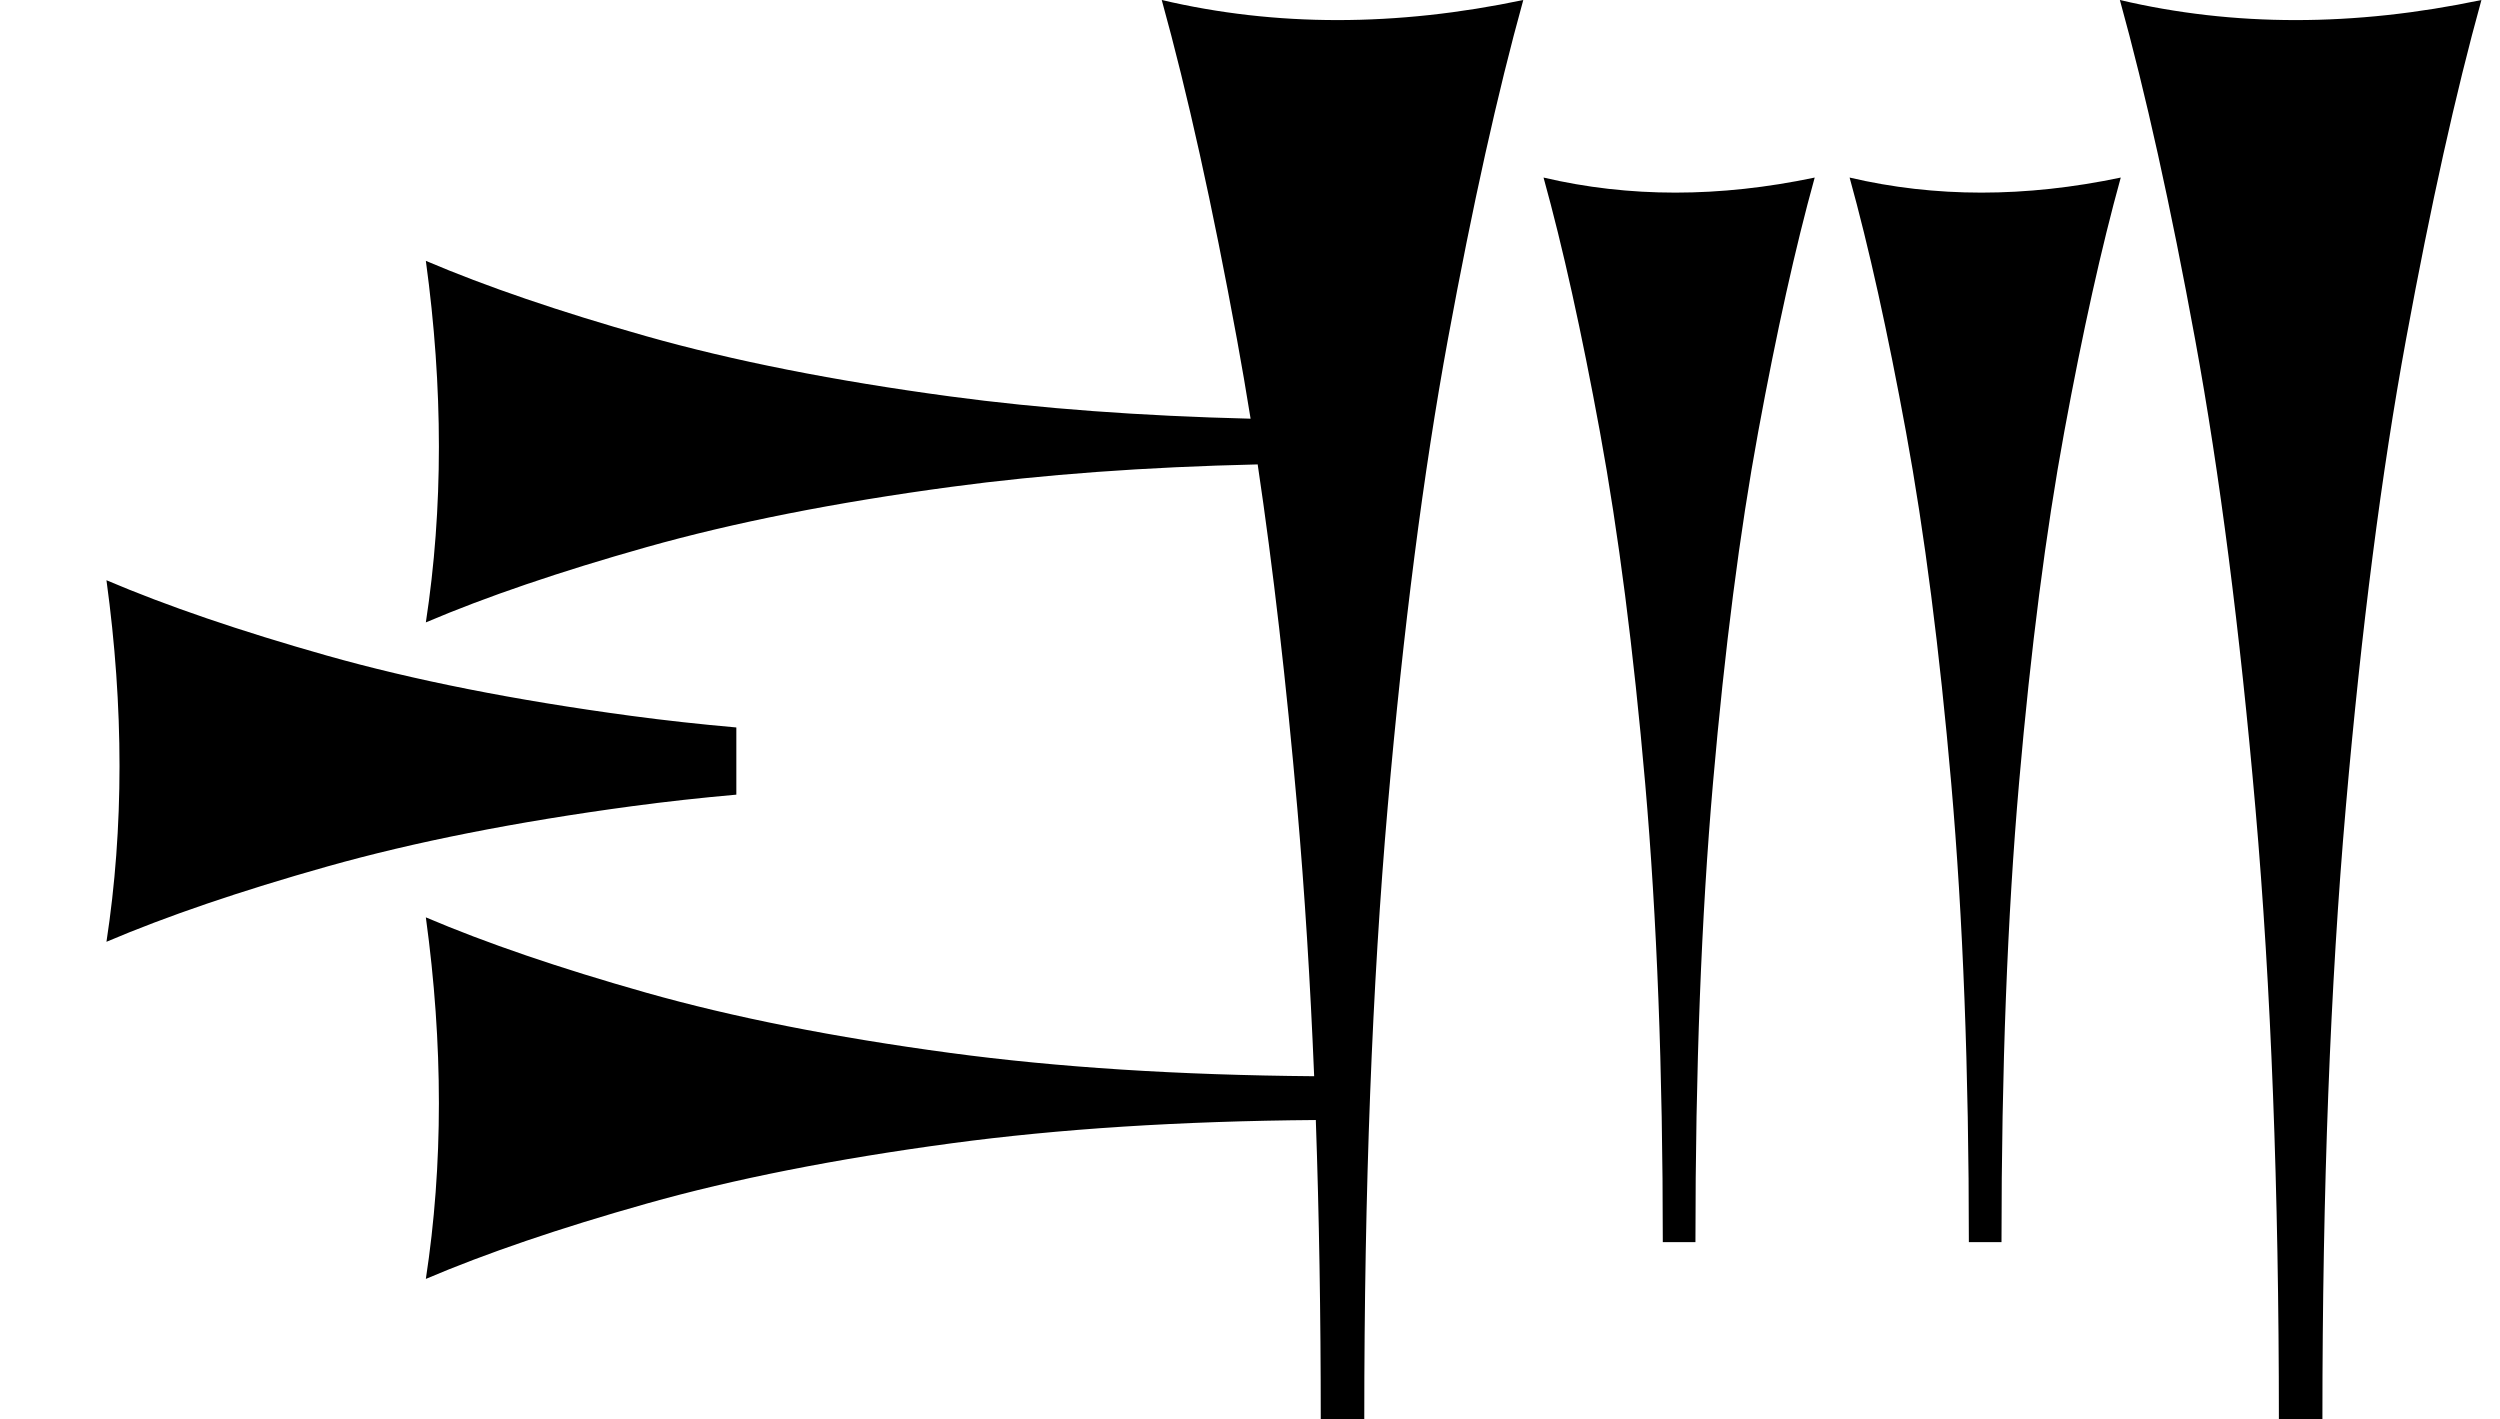 <?xml version="1.0" standalone="no"?>
<!DOCTYPE svg PUBLIC "-//W3C//DTD SVG 1.1//EN" "http://www.w3.org/Graphics/SVG/1.1/DTD/svg11.dtd" >
<svg xmlns="http://www.w3.org/2000/svg" xmlns:xlink="http://www.w3.org/1999/xlink" version="1.1" viewBox="0 0 1409 800">
   <path fill="currentColor"
d="M937.154 700.068c0 -96.698 -3.302 -182.782 -9.905 -258.255c-6.604 -75.472 -15.095 -141.509 -25.472 -198.112c-10.378 -56.603 -20.991 -104.481 -31.84 -143.633c24.057 5.66 48.821 8.491 74.292 8.491
c25.472 0 51.651 -2.831 78.538 -8.491c-10.848 39.151 -21.462 86.91 -31.84 143.279c-10.377 56.367 -18.868 122.287 -25.472 197.759c-6.603 75.472 -9.906 161.793 -9.906 258.962h-18.395zM1109.65 700.068
c0 -96.698 -3.302 -182.782 -9.905 -258.255c-6.604 -75.472 -15.095 -141.509 -25.472 -198.112c-10.378 -56.603 -20.991 -104.481 -31.84 -143.633c24.057 5.66 48.821 8.491 74.292 8.491c25.472 0 51.651 -2.831 78.538 -8.491
c-10.848 39.151 -21.462 86.91 -31.84 143.279c-10.377 56.367 -18.868 122.287 -25.472 197.759c-6.603 75.472 -9.906 161.793 -9.906 258.962h-18.395zM1284.38 800c0 -128.932 -4.403 -243.71 -13.208 -344.34
c-8.805 -100.629 -20.126 -188.679 -33.962 -264.15c-13.837 -75.472 -27.988 -139.309 -42.453 -191.51c32.076 7.547 65.095 11.321 99.057 11.321s68.868 -3.774 104.717 -11.321c-14.464 52.201 -28.615 115.88 -42.453 191.038
c-13.836 75.157 -25.157 163.05 -33.962 263.679c-8.804 100.629 -13.208 215.724 -13.208 345.283h-24.527zM415 447.867c-20.37 1.806 -39.977 3.978 -58.821 6.514c-65.408 8.805 -122.641 20.126 -171.697 33.962
c-49.057 13.837 -90.551 27.988 -124.481 42.453c4.905 -32.076 7.358 -65.095 7.358 -99.057s-2.453 -68.868 -7.358 -104.717c33.931 14.464 75.322 28.615 124.175 42.453c48.852 13.836 105.982 25.157 171.391 33.962
c19.017 2.56 38.828 4.747 59.435 6.562v37.867zM704.835 235.982c-2.452 -15.28 -4.995 -30.105 -7.629 -44.473c-13.837 -75.472 -27.988 -139.309 -42.453 -191.51c32.076 7.547 65.095 11.321 99.057 11.321
s68.868 -3.774 104.717 -11.321c-14.464 52.201 -28.615 115.88 -42.453 191.038c-13.836 75.157 -25.157 163.05 -33.962 263.679c-8.804 100.629 -13.208 215.724 -13.208 345.283h-24.527c0 -59.239 -0.93 -115.491 -2.788 -168.755
c-76.36 0.602 -144.828 4.981 -205.409 13.136c-65.408 8.805 -122.641 20.126 -171.697 33.962c-49.057 13.837 -90.551 27.988 -124.481 42.453c4.905 -32.076 7.358 -65.095 7.358 -99.057s-2.453 -68.868 -7.358 -104.717
c33.931 14.464 75.322 28.615 124.175 42.453c48.852 13.836 105.982 25.157 171.391 33.962c60.356 8.124 128.718 12.501 205.086 13.129c-2.193 -53.414 -5.354 -103.716 -9.483 -150.906c-6.201 -70.879 -13.651 -135.517 -22.35 -193.914
c-63.312 1.452 -120.857 5.664 -172.64 12.635c-65.408 8.805 -122.641 20.126 -171.697 33.962c-49.057 13.837 -90.551 27.988 -124.481 42.453c4.905 -32.076 7.358 -65.095 7.358 -99.057s-2.453 -68.868 -7.358 -104.717
c33.931 14.464 75.322 28.615 124.175 42.453c48.852 13.836 105.982 25.157 171.391 33.962c50.761 6.832 107.184 11.015 169.27 12.545z" />
</svg>
